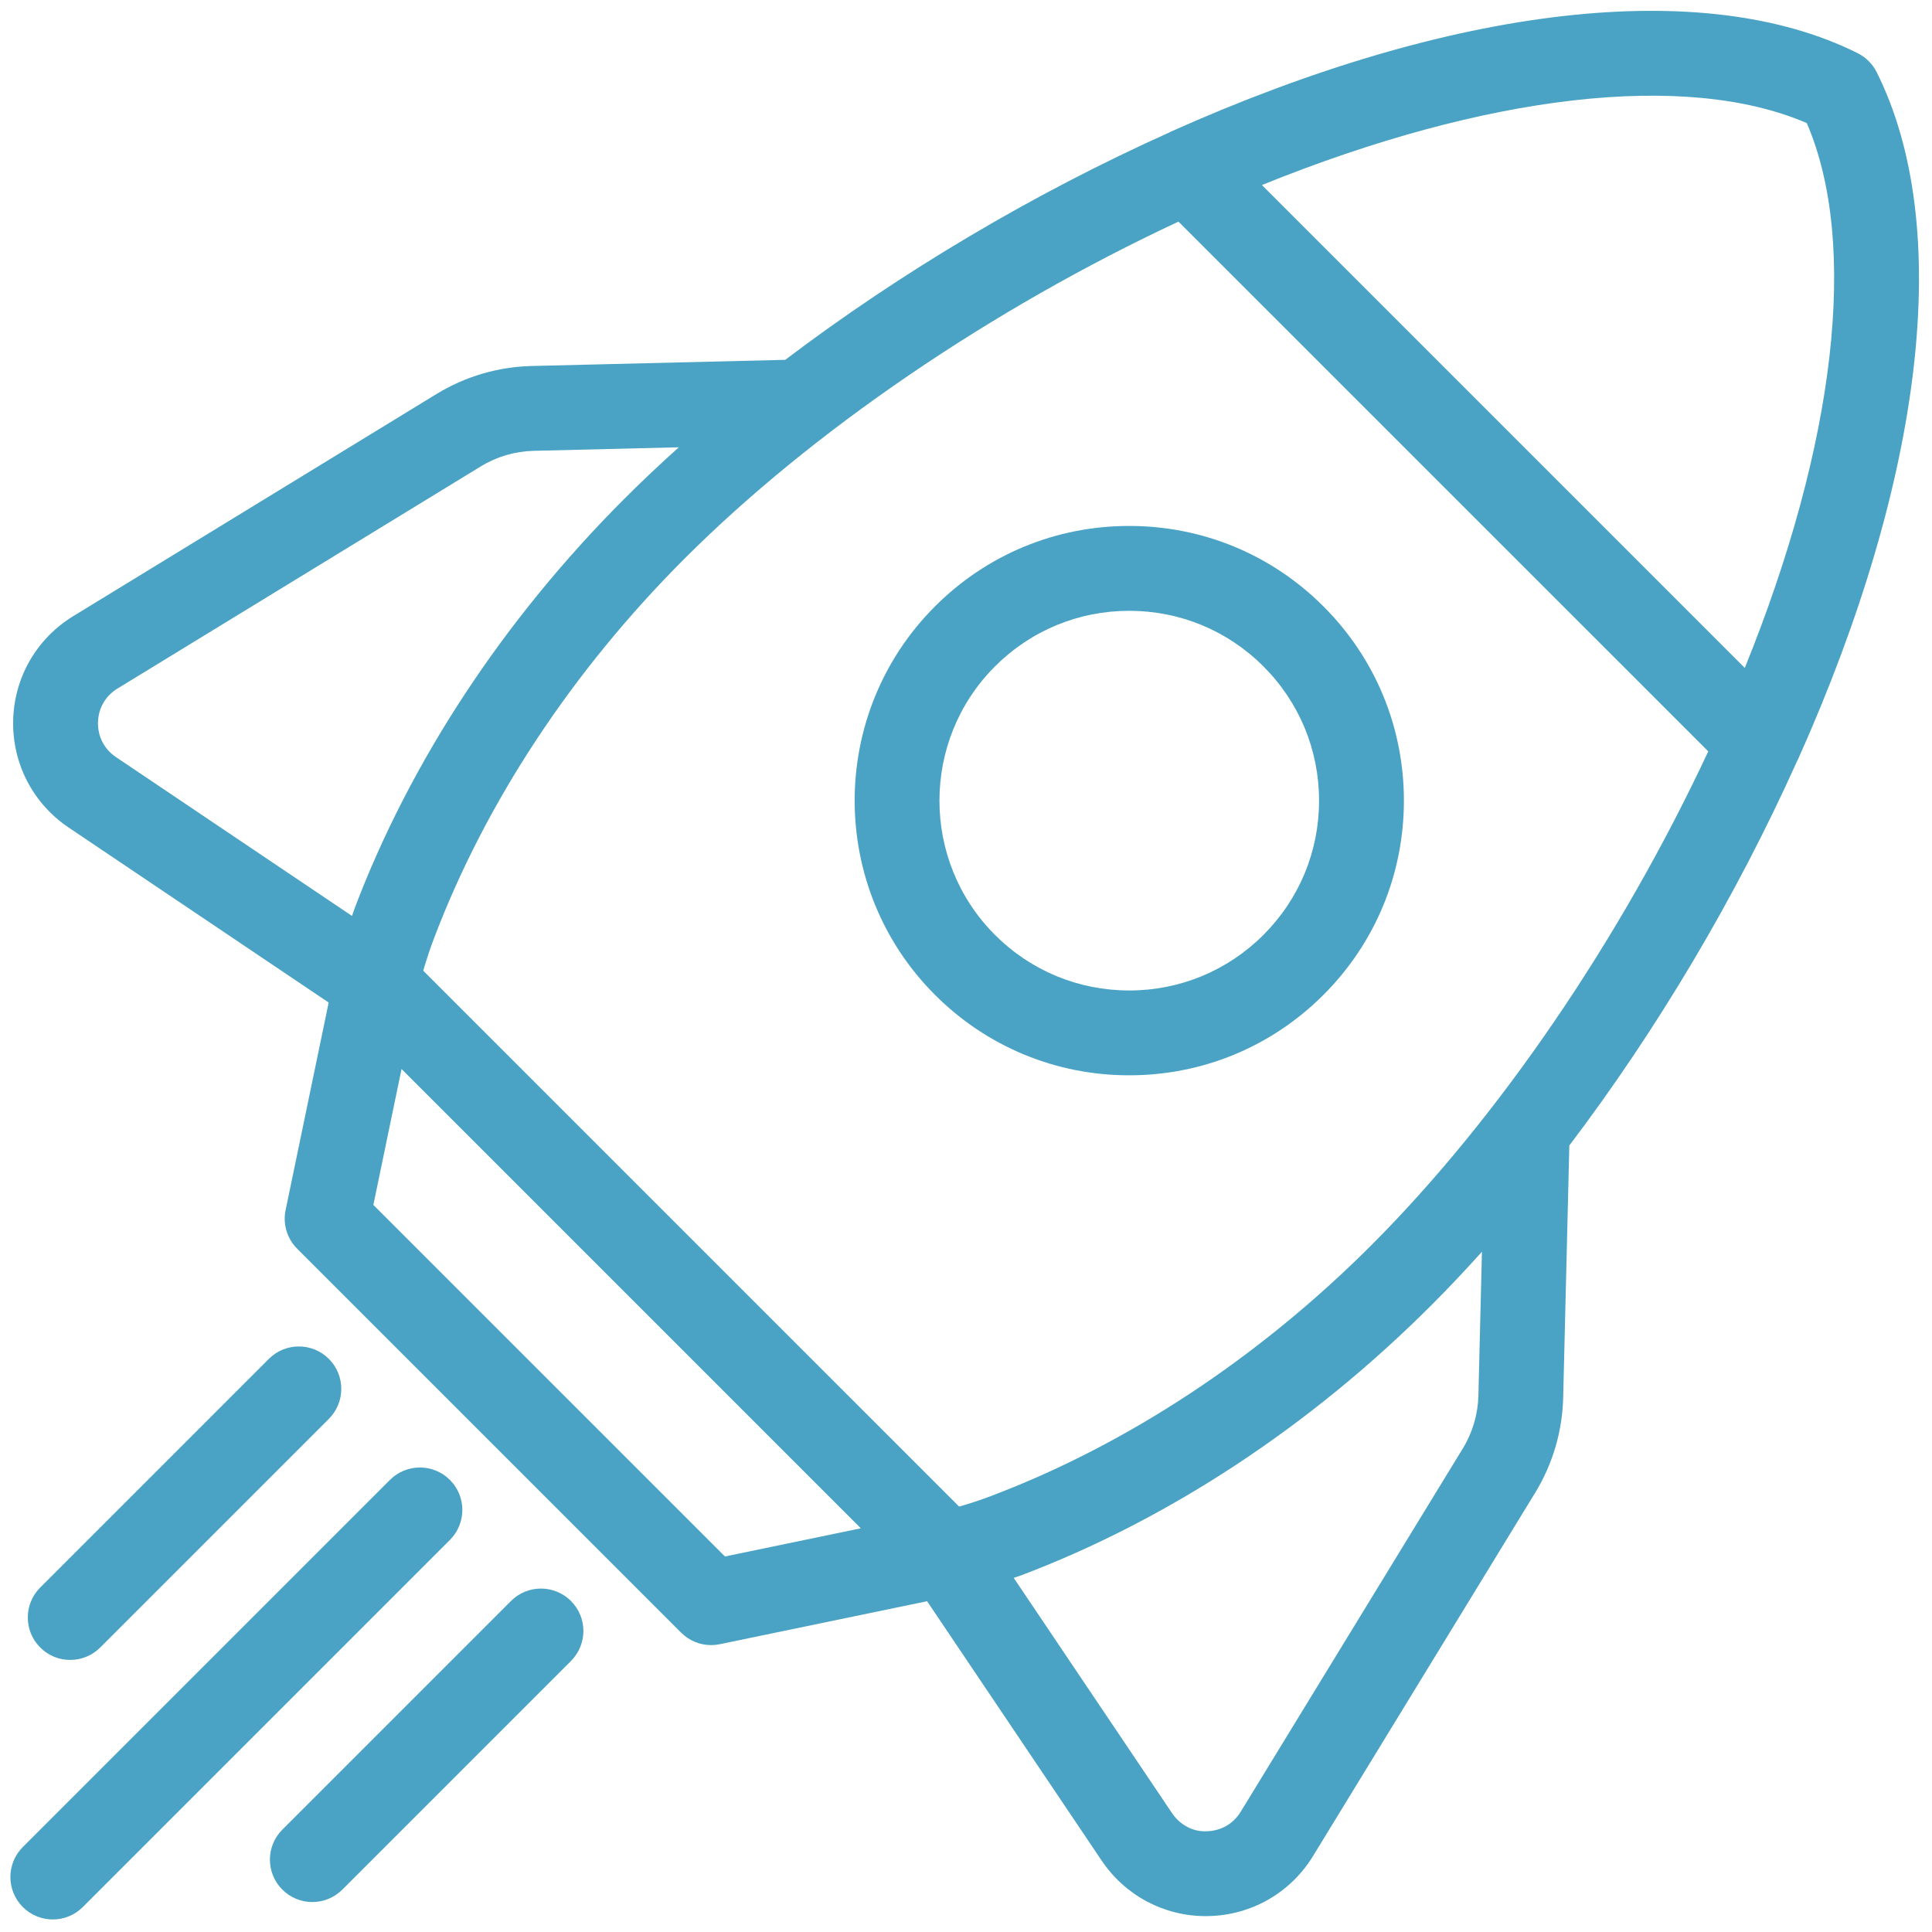 <svg xmlns="http://www.w3.org/2000/svg" version="1.1" width="64" height="64"
	 viewBox="0 0 256 256" xml:space="preserve">

<defs>
</defs>
<g style="stroke: none; stroke-width: 0; stroke-dasharray: none; stroke-linecap: butt; stroke-linejoin: miter; stroke-miterlimit: 10; fill: none; fill-rule: nonzero; opacity: 1;" transform="translate(1.407 1.407) scale(2.81 2.81)" >
	<path d="M 52.747 50.205 c -3.46 0 -6.713 -1.347 -9.159 -3.793 c -5.05 -5.051 -5.05 -13.268 0 -18.318 l 0 0 l 0 0 c 2.446 -2.447 5.699 -3.794 9.159 -3.794 c 3.46 0 6.713 1.347 9.159 3.794 c 2.447 2.446 3.794 5.699 3.794 9.159 c 0 3.46 -1.347 6.713 -3.794 9.159 C 59.46 48.858 56.207 50.205 52.747 50.205 z M 52.747 28.302 c -2.391 0 -4.639 0.931 -6.33 2.622 l 0 0 c -3.491 3.49 -3.49 9.169 0 12.66 c 1.69 1.69 3.938 2.621 6.33 2.621 c 2.391 0 4.639 -0.931 6.33 -2.621 c 1.691 -1.691 2.622 -3.939 2.622 -6.33 c 0 -2.391 -0.931 -4.639 -2.622 -6.33 C 57.386 29.232 55.138 28.302 52.747 28.302 z M 45.002 29.509 h 0.01 H 45.002 z" style="stroke: none; stroke-width: 1; stroke-dasharray: none; stroke-linecap: butt; stroke-linejoin: miter; stroke-miterlimit: 10; fill: rgb(74,163,196); fill-rule: nonzero; opacity: 1;" transform=" matrix(1 0 0 1 0 0) " stroke-linecap="round" />
	<path d="M 84.279 35.32 c 5.984 -13.358 7.338 -25.175 3.714 -32.419 c -0.194 -0.387 -0.508 -0.7 -0.895 -0.894 C 79.851 -1.618 68.035 -0.264 54.68 5.721 c -0.016 0.007 -0.028 0.019 -0.044 0.026 c -6.421 2.881 -12.685 6.611 -18.109 10.72 l -11.965 0.291 c -1.58 0.039 -3.129 0.495 -4.478 1.32 L 2.952 28.554 c -1.729 1.057 -2.788 2.897 -2.832 4.923 c -0.044 2.026 0.933 3.911 2.614 5.043 l 12.264 8.254 l -2.031 9.787 c -0.137 0.66 0.068 1.344 0.545 1.821 l 18.107 18.106 c 0.379 0.379 0.889 0.586 1.414 0.586 c 0.135 0 0.271 -0.014 0.406 -0.042 l 9.777 -2.028 l 8.235 12.235 c 1.107 1.644 2.934 2.615 4.91 2.615 c 0.044 0 0.088 -0.001 0.132 -0.002 c 2.026 -0.044 3.866 -1.103 4.923 -2.832 l 10.475 -17.132 c 0.824 -1.348 1.282 -2.896 1.32 -4.479 l 0.29 -11.895 c 4.12 -5.433 7.861 -11.71 10.749 -18.146 C 84.259 35.351 84.272 35.337 84.279 35.32 z M 84.698 5.303 c 2.454 5.697 1.37 15.096 -2.923 25.693 L 59.004 8.225 C 69.602 3.932 79 2.848 84.698 5.303 z M 4.12 33.565 c 0.015 -0.667 0.349 -1.249 0.919 -1.597 l 17.132 -10.476 c 0.75 -0.459 1.611 -0.712 2.489 -0.734 l 6.848 -0.167 c -0.892 0.801 -1.749 1.61 -2.563 2.424 c -5.695 5.695 -10.098 12.382 -12.732 19.34 c -0.041 0.108 -0.075 0.226 -0.114 0.336 L 4.968 35.2 C 4.415 34.828 4.106 34.231 4.12 33.565 z M 33.685 72.895 l -16.58 -16.578 l 1.329 -6.408 l 21.657 21.657 L 33.685 72.895 z M 69.213 65.311 c -0.022 0.879 -0.275 1.741 -0.734 2.49 L 58.004 84.933 c -0.349 0.569 -0.931 0.904 -1.598 0.918 c -0.634 0.04 -1.262 -0.294 -1.635 -0.848 l -7.47 -11.099 c 0.113 -0.041 0.233 -0.075 0.345 -0.117 c 6.956 -2.632 13.643 -7.035 19.339 -12.731 c 0.804 -0.804 1.603 -1.65 2.395 -2.531 L 69.213 65.311 z M 64.155 58.227 c -5.298 5.297 -11.497 9.384 -17.926 11.818 c -0.478 0.181 -0.974 0.346 -1.501 0.498 L 19.457 45.273 c 0.153 -0.528 0.318 -1.025 0.498 -1.501 c 2.435 -6.43 6.522 -12.629 11.819 -17.926 c 6.018 -6.017 14.449 -11.763 23.296 -15.896 L 80.052 34.93 C 75.918 43.779 70.171 52.21 64.155 58.227 z" style="stroke: none; stroke-width: 1; stroke-dasharray: none; stroke-linecap: butt; stroke-linejoin: miter; stroke-miterlimit: 10; fill: rgb(74,163,196); fill-rule: nonzero; opacity: 1;" transform=" matrix(1 0 0 1 0 0) " stroke-linecap="round" />
	<path d="M 1.989 90.011 c -0.512 0 -1.024 -0.195 -1.414 -0.586 c -0.781 -0.781 -0.781 -2.047 0 -2.829 l 17.311 -17.311 c 0.78 -0.781 2.048 -0.781 2.829 0 c 0.781 0.781 0.781 2.047 0 2.829 L 3.404 89.425 C 3.014 89.816 2.501 90.011 1.989 90.011 z" style="stroke: none; stroke-width: 1; stroke-dasharray: none; stroke-linecap: butt; stroke-linejoin: miter; stroke-miterlimit: 10; fill: rgb(74,163,196); fill-rule: nonzero; opacity: 1;" transform=" matrix(1 0 0 1 0 0) " stroke-linecap="round" />
	<path d="M 2.81 77.773 c -0.512 0 -1.024 -0.195 -1.414 -0.586 c -0.781 -0.781 -0.781 -2.047 0 -2.829 l 10.781 -10.781 c 0.78 -0.781 2.047 -0.781 2.829 0 c 0.781 0.781 0.781 2.047 0 2.829 L 4.225 77.187 C 3.835 77.577 3.322 77.773 2.81 77.773 z" style="stroke: none; stroke-width: 1; stroke-dasharray: none; stroke-linecap: butt; stroke-linejoin: miter; stroke-miterlimit: 10; fill: rgb(74,163,196); fill-rule: nonzero; opacity: 1;" transform=" matrix(1 0 0 1 0 0) " stroke-linecap="round" />
	<path d="M 14.227 89.19 c -0.512 0 -1.024 -0.195 -1.414 -0.586 c -0.781 -0.781 -0.781 -2.047 0 -2.829 l 10.781 -10.781 c 0.78 -0.781 2.047 -0.781 2.829 0 s 0.781 2.047 0 2.829 L 15.642 88.604 C 15.251 88.994 14.739 89.19 14.227 89.19 z" style="stroke: none; stroke-width: 1; stroke-dasharray: none; stroke-linecap: butt; stroke-linejoin: miter; stroke-miterlimit: 10; fill: rgb(74,163,196); fill-rule: nonzero; opacity: 1;" transform=" matrix(1 0 0 1 0 0) " stroke-linecap="round" />
</g>
</svg>